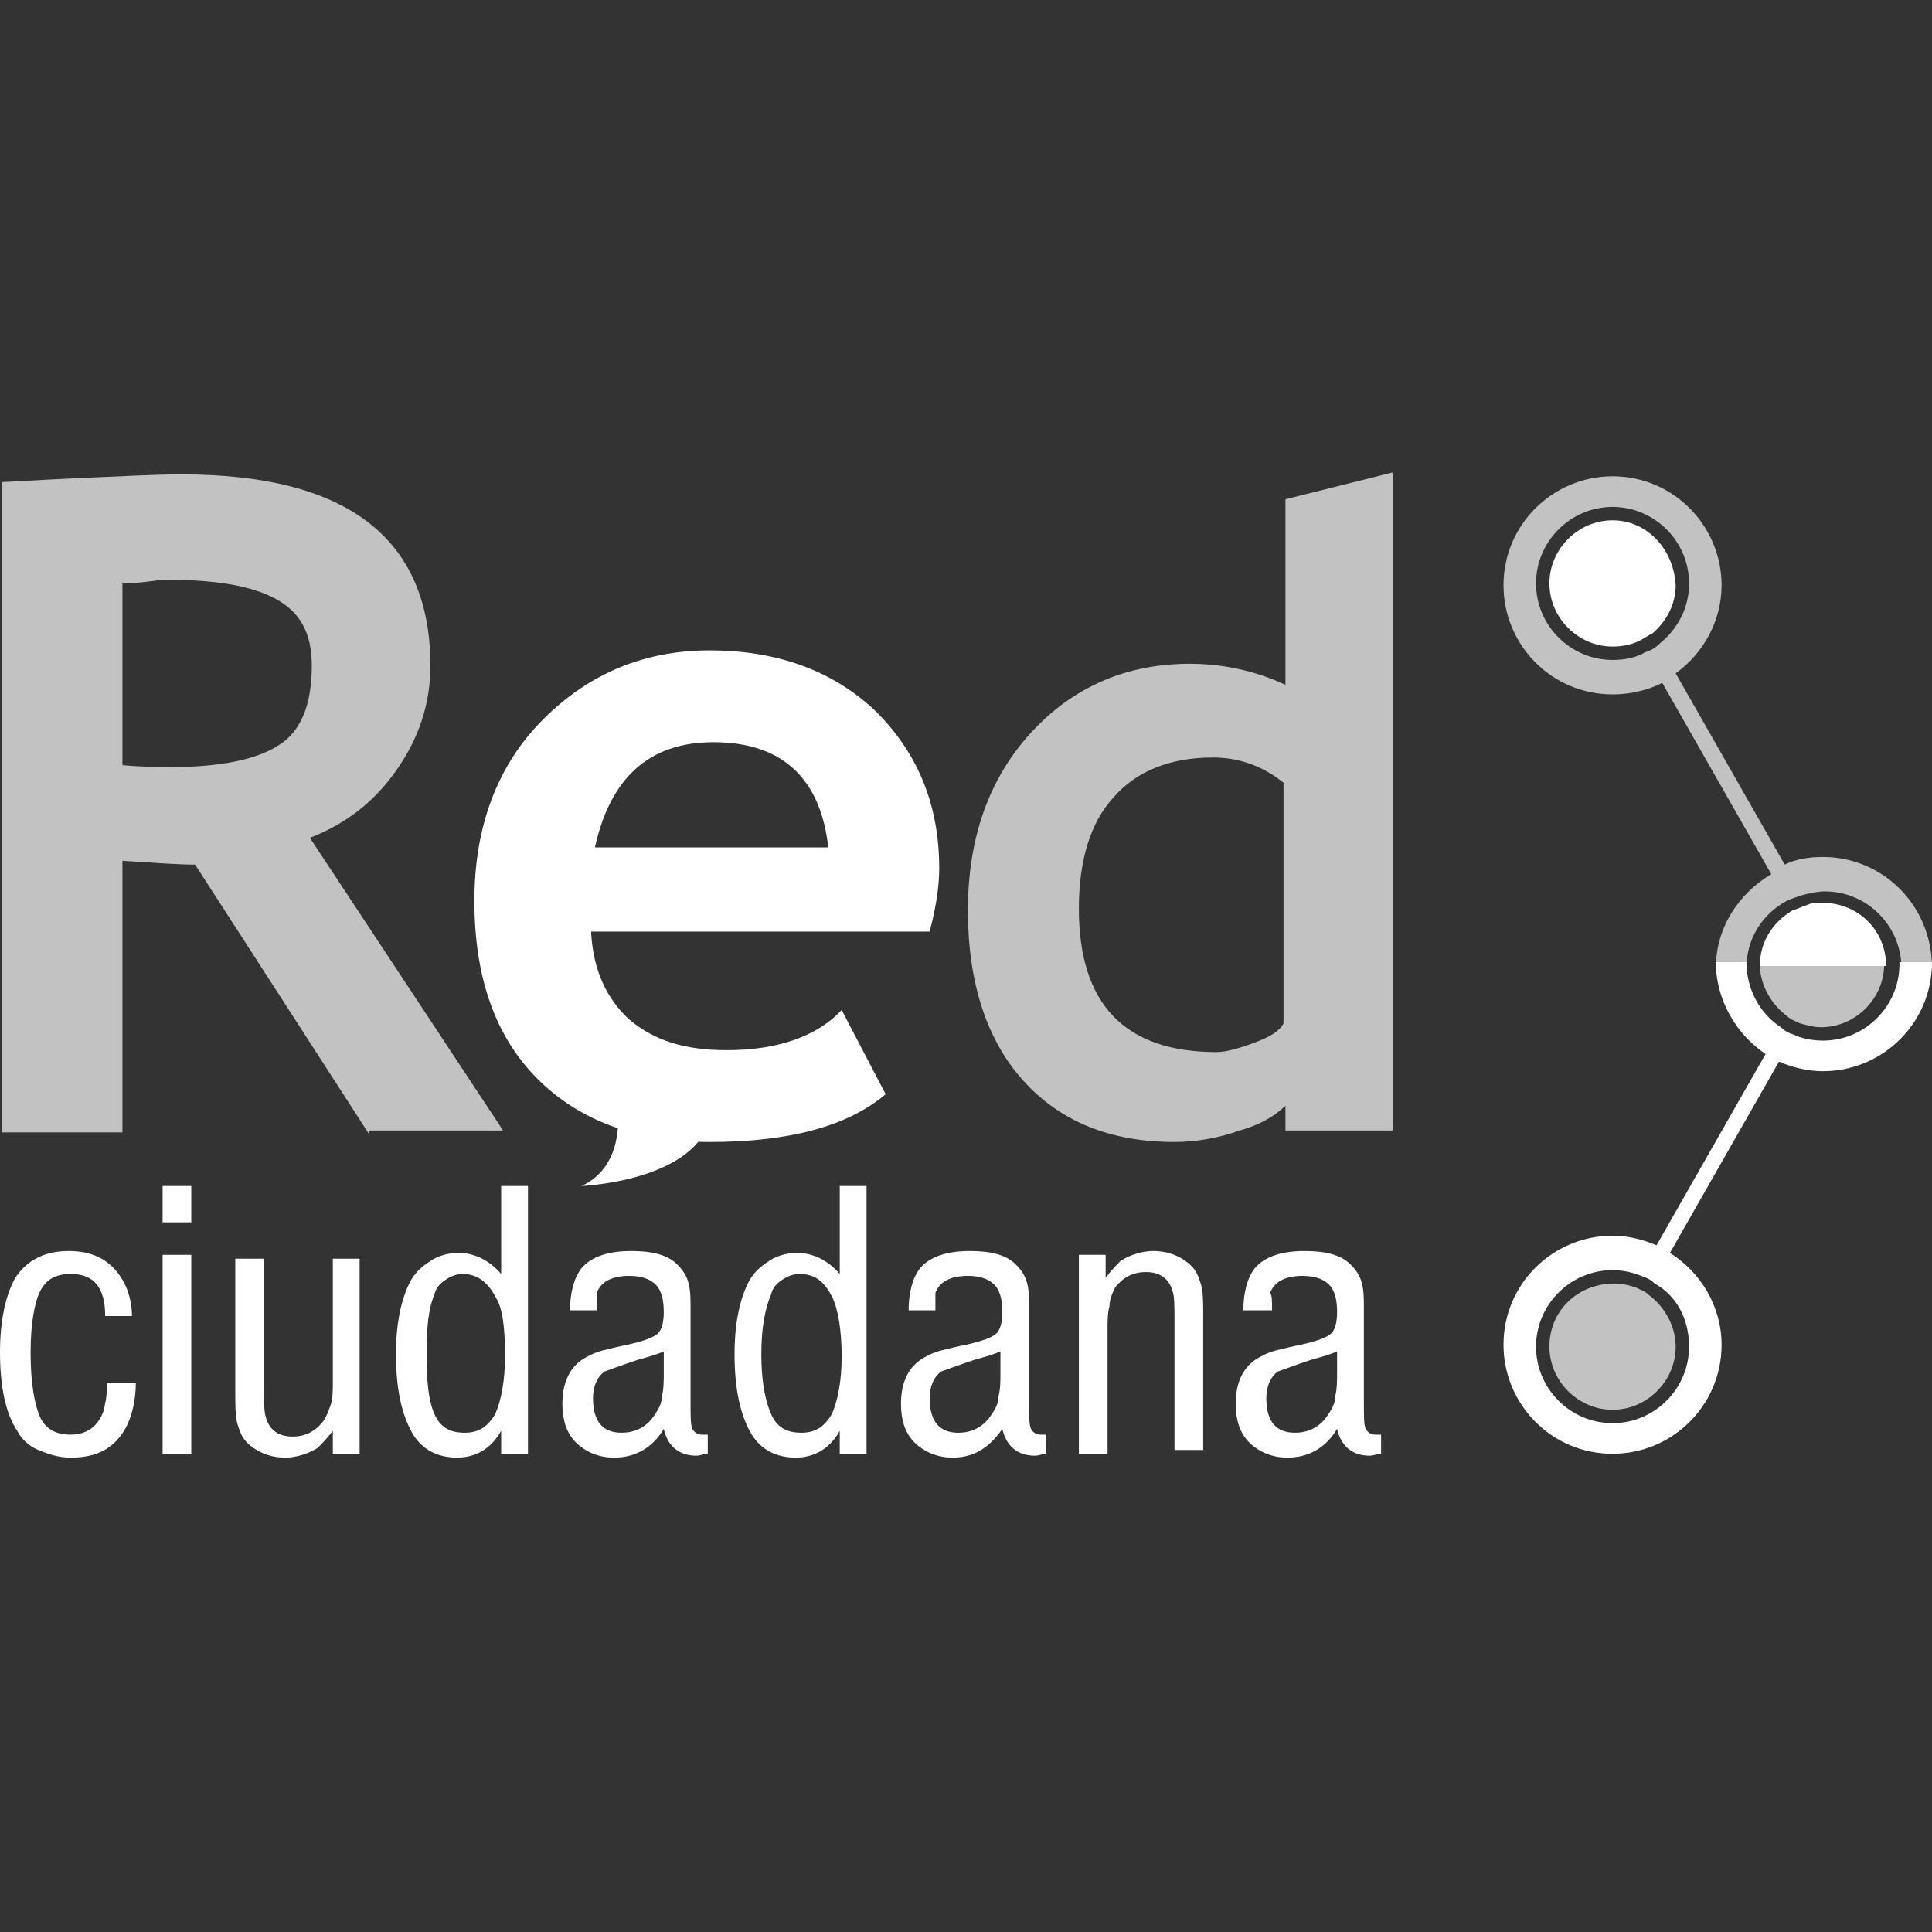 <svg xmlns="http://www.w3.org/2000/svg" xmlns:xlink="http://www.w3.org/1999/xlink" id="Capa_1" x="0" y="0" enable-background="new 0 0 101 101" version="1.1" viewBox="0 0 101 101" xml:space="preserve"><rect x="0" y="0" width="101" height="101" fill="#333333" stroke="none"/><style type="text/css">.st0{fill:#fff}.st23{fill:none}.st24{opacity:.7;fill:#fff}</style><g><path d="M19.3,59.3l-9.1-14.1c-0.9,0-2.2-0.1-3.8-0.2v14.2H0.1v-34c0.3,0,1.7-0.1,3.9-0.2c2.3-0.1,4.1-0.2,5.5-0.2 c8.6,0,13,3.3,13,10c0,2-0.6,3.8-1.8,5.5c-1.2,1.7-2.7,2.8-4.5,3.5l10.1,15.3H19.3z M6.4,30.5V40c1.1,0.1,2,0.1,2.6,0.1 c2.5,0,4.4-0.4,5.5-1.1c1.2-0.7,1.8-2.1,1.8-4.2c0-1.7-0.6-2.8-1.9-3.5c-1.3-0.7-3.2-1-5.9-1C7.8,30.4,7.1,30.5,6.4,30.5z" class="st24"/><path d="M48.6,48.7H30.9c0.1,2,0.8,3.5,2,4.6c1.3,1.1,2.9,1.6,5.1,1.6c2.6,0,4.7-0.7,6-2.1l2.3,4.4 c-2,1.7-5.1,2.5-9.2,2.5c-3.8,0-6.8-1.1-9-3.3c-2.2-2.2-3.3-5.3-3.3-9.3c0-3.9,1.2-7.1,3.6-9.5c2.4-2.4,5.3-3.6,8.7-3.6 c3.6,0,6.5,1.1,8.7,3.2c2.2,2.2,3.3,4.9,3.3,8.2C49.1,46.1,49,47.2,48.6,48.7z M31.1,44.3h12.2c-0.4-3.6-2.4-5.5-6-5.5 C33.9,38.8,31.9,40.7,31.1,44.3z" class="st0"/><path d="M67.2,59.3v-1.5c-0.5,0.5-1.3,1-2.4,1.3c-1.1,0.4-2.3,0.6-3.4,0.6c-3.4,0-6-1.1-7.9-3.2 c-1.9-2.1-2.9-5.1-2.9-8.9s1.1-6.9,3.3-9.3c2.2-2.4,5-3.6,8.3-3.6c1.8,0,3.5,0.4,5,1.1v-9.7l5.6-1.4v34.4H67.2z M67.2,41 c-1.2-1-2.5-1.4-3.8-1.4c-2.2,0-4,0.7-5.2,2.1C57,43,56.4,45,56.4,47.5c0,5,2.4,7.5,7.2,7.5c0.5,0,1.2-0.2,2-0.5 c0.8-0.3,1.3-0.6,1.5-1V41z" class="st24"/><g><path d="M6.9,68.8H5.5c0-1.5-0.6-2.2-1.8-2.2c-0.8,0-1.3,0.3-1.6,0.9c-0.3,0.6-0.5,1.7-0.5,3.2c0,1.6,0.2,2.7,0.5,3.4 c0.3,0.6,0.8,0.9,1.6,0.9c0.8,0,1.4-0.4,1.7-1.2c0.1-0.4,0.2-0.8,0.2-1.5l1.5,0c0,0.9-0.2,1.7-0.5,2.3c-0.6,1.1-1.5,1.6-2.9,1.6 C3,76.2,2.5,76,2,75.8c-0.5-0.2-0.9-0.6-1.1-1C0.3,73.9,0,72.5,0,70.7c0-1.7,0.3-3,0.8-3.9c0.6-0.9,1.5-1.4,2.8-1.4 c1.3,0,2.2,0.5,2.8,1.5C6.7,67.4,6.9,68.1,6.9,68.8z" class="st0"/><path d="M10,62v1.9H8.5V62H10z M10,65.6V76H8.5V65.6H10z" class="st0"/><path d="M18.8,65.6V76h-1.4v-1.2c-0.3,0.4-0.6,0.7-0.8,0.9c-0.5,0.3-1.1,0.5-1.7,0.5c-0.8,0-1.5-0.3-2-0.8 c-0.3-0.3-0.4-0.7-0.5-1c-0.1-0.4-0.1-1-0.1-1.6v-7h1.5v6.7c0,0.8,0,1.3,0.1,1.6c0.2,0.7,0.7,1,1.4,1c0.7,0,1.2-0.3,1.6-0.8 c0.2-0.3,0.3-0.6,0.4-0.9c0.1-0.3,0.1-0.8,0.1-1.2v-6.4H18.8z" class="st0"/><path d="M27.6,62v14h-1.4v-1.2c-0.5,0.9-1.3,1.4-2.3,1.4c-1,0-1.8-0.4-2.3-1.2c-0.6-1-0.9-2.4-0.9-4.2 c0-1.7,0.3-3,0.8-3.9c0.3-0.5,0.7-0.8,1.2-1.1c0.4-0.2,0.8-0.3,1.3-0.3c0.8,0,1.6,0.4,2.2,1.1V62H27.6z M24.2,66.6 c-0.3,0-0.6,0.1-0.9,0.3c-0.3,0.2-0.5,0.4-0.6,0.8c-0.3,0.7-0.4,1.7-0.4,3.1c0,1.4,0.1,2.4,0.4,3.1c0.3,0.7,0.8,1,1.6,1 c0.7,0,1.2-0.3,1.6-1c0.3-0.7,0.5-1.7,0.5-3c0-1.4-0.1-2.5-0.5-3.1C25.5,67,24.9,66.6,24.2,66.6z" class="st0"/><path d="M31.2,68.5h-1.4c0-0.9,0.2-1.7,0.6-2.2c0.5-0.6,1.4-0.9,2.6-0.9c1.1,0,1.9,0.2,2.4,0.7c0.3,0.3,0.5,0.6,0.6,1 c0.1,0.4,0.1,0.8,0.1,1.3v4.9c0,0.8,0,1.2,0.1,1.4c0.1,0.2,0.3,0.3,0.5,0.3c0.1,0,0.2,0,0.3,0v1c-0.2,0-0.4,0.1-0.6,0.1 c-0.9,0-1.5-0.5-1.7-1.4c-0.6,1-1.5,1.5-2.6,1.5c-0.8,0-1.5-0.3-2-0.8c-0.5-0.5-0.7-1.2-0.7-2c0-1,0.3-1.8,1-2.3 c0.3-0.2,0.7-0.4,1.1-0.5c0.4-0.1,0.8-0.2,1.3-0.3c0.9-0.2,1.4-0.4,1.6-0.6c0.2-0.2,0.3-0.6,0.3-1.1c0-0.6-0.1-1-0.3-1.3 c-0.3-0.4-0.8-0.6-1.5-0.6c-0.9,0-1.5,0.3-1.7,0.9C31.2,67.7,31.2,68,31.2,68.5z M34.8,70.6c-0.4,0.2-0.8,0.3-1.5,0.5 c-0.9,0.3-1.4,0.5-1.7,0.6c-0.4,0.3-0.6,0.8-0.6,1.4c0,1.2,0.5,1.8,1.5,1.8c0.7,0,1.3-0.3,1.7-0.9c0.2-0.3,0.4-0.6,0.4-1 c0.1-0.4,0.1-0.8,0.1-1.3V70.6z" class="st0"/><path d="M45.3,62v14h-1.4v-1.2c-0.5,0.9-1.3,1.4-2.3,1.4c-1,0-1.8-0.4-2.3-1.2c-0.6-1-0.9-2.4-0.9-4.2 c0-1.7,0.3-3,0.8-3.9c0.3-0.5,0.7-0.8,1.2-1.1c0.4-0.2,0.8-0.3,1.3-0.3c0.8,0,1.6,0.4,2.2,1.1V62H45.3z M41.8,66.6 c-0.3,0-0.6,0.1-0.9,0.3c-0.3,0.2-0.5,0.4-0.6,0.8c-0.3,0.7-0.5,1.7-0.5,3.1c0,1.4,0.2,2.4,0.5,3.1c0.3,0.7,0.8,1,1.6,1 c0.7,0,1.2-0.3,1.6-1c0.3-0.7,0.5-1.7,0.5-3c0-1.4-0.2-2.5-0.5-3.1C43.1,67,42.6,66.6,41.8,66.6z" class="st0"/><path d="M48.9,68.5h-1.4c0-0.9,0.2-1.7,0.6-2.2c0.5-0.6,1.4-0.9,2.6-0.9c1.1,0,1.9,0.2,2.4,0.7c0.3,0.3,0.5,0.6,0.6,1 c0.1,0.4,0.1,0.8,0.1,1.3v4.9c0,0.8,0,1.2,0.1,1.4c0.1,0.2,0.3,0.3,0.5,0.3c0.1,0,0.2,0,0.3,0v1c-0.2,0-0.4,0.1-0.6,0.1 c-0.9,0-1.5-0.5-1.7-1.4c-0.7,1-1.5,1.5-2.6,1.5c-0.8,0-1.5-0.3-2-0.8c-0.5-0.5-0.7-1.2-0.7-2c0-1,0.3-1.8,1-2.3 c0.3-0.2,0.7-0.4,1.1-0.5c0.4-0.1,0.8-0.2,1.3-0.3c0.9-0.2,1.4-0.4,1.6-0.6c0.2-0.2,0.3-0.6,0.3-1.1c0-0.6-0.1-1-0.3-1.3 c-0.3-0.4-0.8-0.6-1.5-0.6c-0.9,0-1.5,0.3-1.7,0.9C48.9,67.7,48.9,68,48.9,68.5z M52.4,70.6c-0.4,0.2-0.8,0.3-1.5,0.5 c-0.9,0.3-1.4,0.5-1.7,0.6c-0.4,0.3-0.6,0.8-0.6,1.4c0,1.2,0.5,1.8,1.5,1.8c0.7,0,1.3-0.3,1.7-0.9c0.2-0.3,0.4-0.6,0.4-1 c0.1-0.4,0.1-0.8,0.1-1.3V70.6z" class="st0"/><path d="M56.4,65.6h1.4v1.2c0.3-0.4,0.6-0.7,0.8-0.9c0.5-0.3,1.1-0.5,1.7-0.5c0.8,0,1.5,0.3,2,0.8 c0.3,0.3,0.4,0.7,0.5,1c0.1,0.4,0.1,0.9,0.1,1.6v7h-1.5v-6.7c0-0.8,0-1.3-0.1-1.6c-0.2-0.7-0.7-1-1.4-1c-0.7,0-1.2,0.3-1.6,0.8 C58.1,67.7,58,68,58,68.3c-0.1,0.3-0.1,0.8-0.1,1.2V76h-1.5V65.6z" class="st0"/><path d="M66.5,68.5H65c0-0.9,0.2-1.7,0.6-2.2c0.5-0.6,1.4-0.9,2.6-0.9c1.1,0,1.9,0.2,2.4,0.7c0.3,0.3,0.5,0.6,0.6,1 c0.1,0.4,0.1,0.8,0.1,1.3v4.9c0,0.8,0,1.2,0.1,1.4c0.1,0.2,0.3,0.3,0.5,0.3c0.1,0,0.2,0,0.3,0v1c-0.2,0-0.4,0.1-0.6,0.1 c-0.9,0-1.5-0.5-1.7-1.4c-0.6,1-1.5,1.5-2.6,1.5c-0.8,0-1.5-0.3-2-0.8c-0.5-0.5-0.7-1.2-0.7-2c0-1,0.3-1.8,1-2.3 c0.3-0.2,0.7-0.4,1.1-0.5c0.4-0.1,0.8-0.2,1.3-0.3c0.9-0.2,1.4-0.4,1.6-0.6c0.2-0.2,0.3-0.6,0.3-1.1c0-0.6-0.1-1-0.3-1.3 c-0.3-0.4-0.8-0.6-1.5-0.6c-0.9,0-1.5,0.3-1.7,0.9C66.5,67.7,66.5,68,66.5,68.5z M70,70.6c-0.4,0.2-0.8,0.3-1.5,0.5 c-0.9,0.3-1.4,0.5-1.7,0.6c-0.4,0.3-0.6,0.8-0.6,1.4c0,1.2,0.5,1.8,1.5,1.8c0.7,0,1.3-0.3,1.7-0.9c0.2-0.3,0.4-0.6,0.4-1 c0.1-0.4,0.1-0.8,0.1-1.3V70.6z" class="st0"/></g><g><path d="M80.2,70.4c0,2.2,1.8,4,4,4c2.2,0,4-1.8,4-4c0-1.4-0.7-2.6-1.8-3.4c-0.2-0.1-0.5-0.3-0.7-0.4 c-0.5-0.2-1-0.3-1.5-0.3C82,66.3,80.2,68.1,80.2,70.4z M86.1,67.6c0.9,0.6,1.4,1.6,1.4,2.7c0,1.8-1.5,3.3-3.3,3.3 c-1.8,0-3.3-1.5-3.3-3.3c0-1.8,1.5-3.3,3.3-3.3c0.4,0,0.8,0.1,1.1,0.2C85.6,67.4,85.9,67.5,86.1,67.6z" class="st23"/><path d="M95.3,44.8c-0.7,0-1.4,0.1-2,0.4l-5.7-10c1.4-1,2.4-2.7,2.4-4.6c0-3.1-2.5-5.7-5.7-5.7 c-3.1,0-5.7,2.5-5.7,5.7c0,3.1,2.5,5.7,5.7,5.7c0.9,0,1.8-0.2,2.6-0.6l5.7,10c-1.7,1-2.9,2.8-2.9,4.9h1.6c0-1.5,0.8-2.8,2.1-3.5 c0.2-0.1,0.5-0.2,0.8-0.3c0.4-0.1,0.8-0.2,1.2-0.2c2.2,0,4,1.8,4,4h1.6C101,47.3,98.4,44.8,95.3,44.8z M84.3,34.5 c-2.2,0-4-1.8-4-4s1.8-4,4-4c2.2,0,4,1.8,4,4c0,1.3-0.6,2.4-1.6,3.2c-0.2,0.2-0.4,0.3-0.7,0.4C85.5,34.4,84.9,34.5,84.3,34.5z" class="st24"/><path d="M99.3,50.4c0,2.2-1.8,4-4,4c-0.5,0-1.1-0.1-1.5-0.3c-0.3-0.1-0.5-0.2-0.7-0.4c-1.1-0.7-1.8-2-1.8-3.4h-1.6 c0,2,1.1,3.8,2.6,4.8l-5.7,10c-0.7-0.3-1.5-0.5-2.3-0.5c-3.1,0-5.7,2.5-5.7,5.7c0,3.1,2.5,5.7,5.7,5.7c3.1,0,5.7-2.5,5.7-5.7 c0-2-1.1-3.8-2.7-4.8l5.7-10c0.7,0.3,1.5,0.5,2.3,0.5c3.1,0,5.7-2.5,5.7-5.7H99.3z M88.3,70.4c0,2.2-1.8,4-4,4c-2.2,0-4-1.8-4-4 c0-2.2,1.8-4,4-4c0.5,0,1,0.1,1.5,0.3c0.3,0.1,0.5,0.2,0.7,0.4C87.6,67.7,88.3,68.9,88.3,70.4z" class="st0"/><path d="M84.3,27.2c-1.8,0-3.3,1.5-3.3,3.3c0,1.8,1.5,3.3,3.3,3.3c0.5,0,1-0.1,1.4-0.3c0.2-0.1,0.5-0.3,0.7-0.4 c0.7-0.6,1.2-1.5,1.2-2.5C87.5,28.7,86.1,27.2,84.3,27.2z" class="st0"/><path d="M81,70.4c0,1.8,1.5,3.3,3.3,3.3c1.8,0,3.3-1.5,3.3-3.3c0-1.1-0.6-2.1-1.4-2.7c-0.2-0.2-0.5-0.3-0.7-0.4 c-0.3-0.1-0.7-0.2-1.1-0.2C82.5,67.1,81,68.5,81,70.4z" class="st24"/><path d="M95,50.4H92c0,1.1,0.6,2.1,1.4,2.7c0.2,0.2,0.5,0.3,0.7,0.4c0.4,0.1,0.7,0.2,1.1,0.2c1.8,0,3.3-1.5,3.3-3.3 h-2.7H95z" class="st24"/><path d="M95.3,47.2c-0.3,0-0.6,0-0.8,0.1c-0.3,0.1-0.5,0.2-0.8,0.3c-1,0.6-1.7,1.6-1.7,2.9H95h0.9h2.7 C98.6,48.6,97.1,47.2,95.3,47.2z" class="st0"/></g><path d="M32.3,58.3c0,0,0.3,2.7-1.9,3.7c0,0,5.1-0.2,6.5-2.9C38.3,56.3,32.3,58.3,32.3,58.3z" class="st0"/></g></svg>